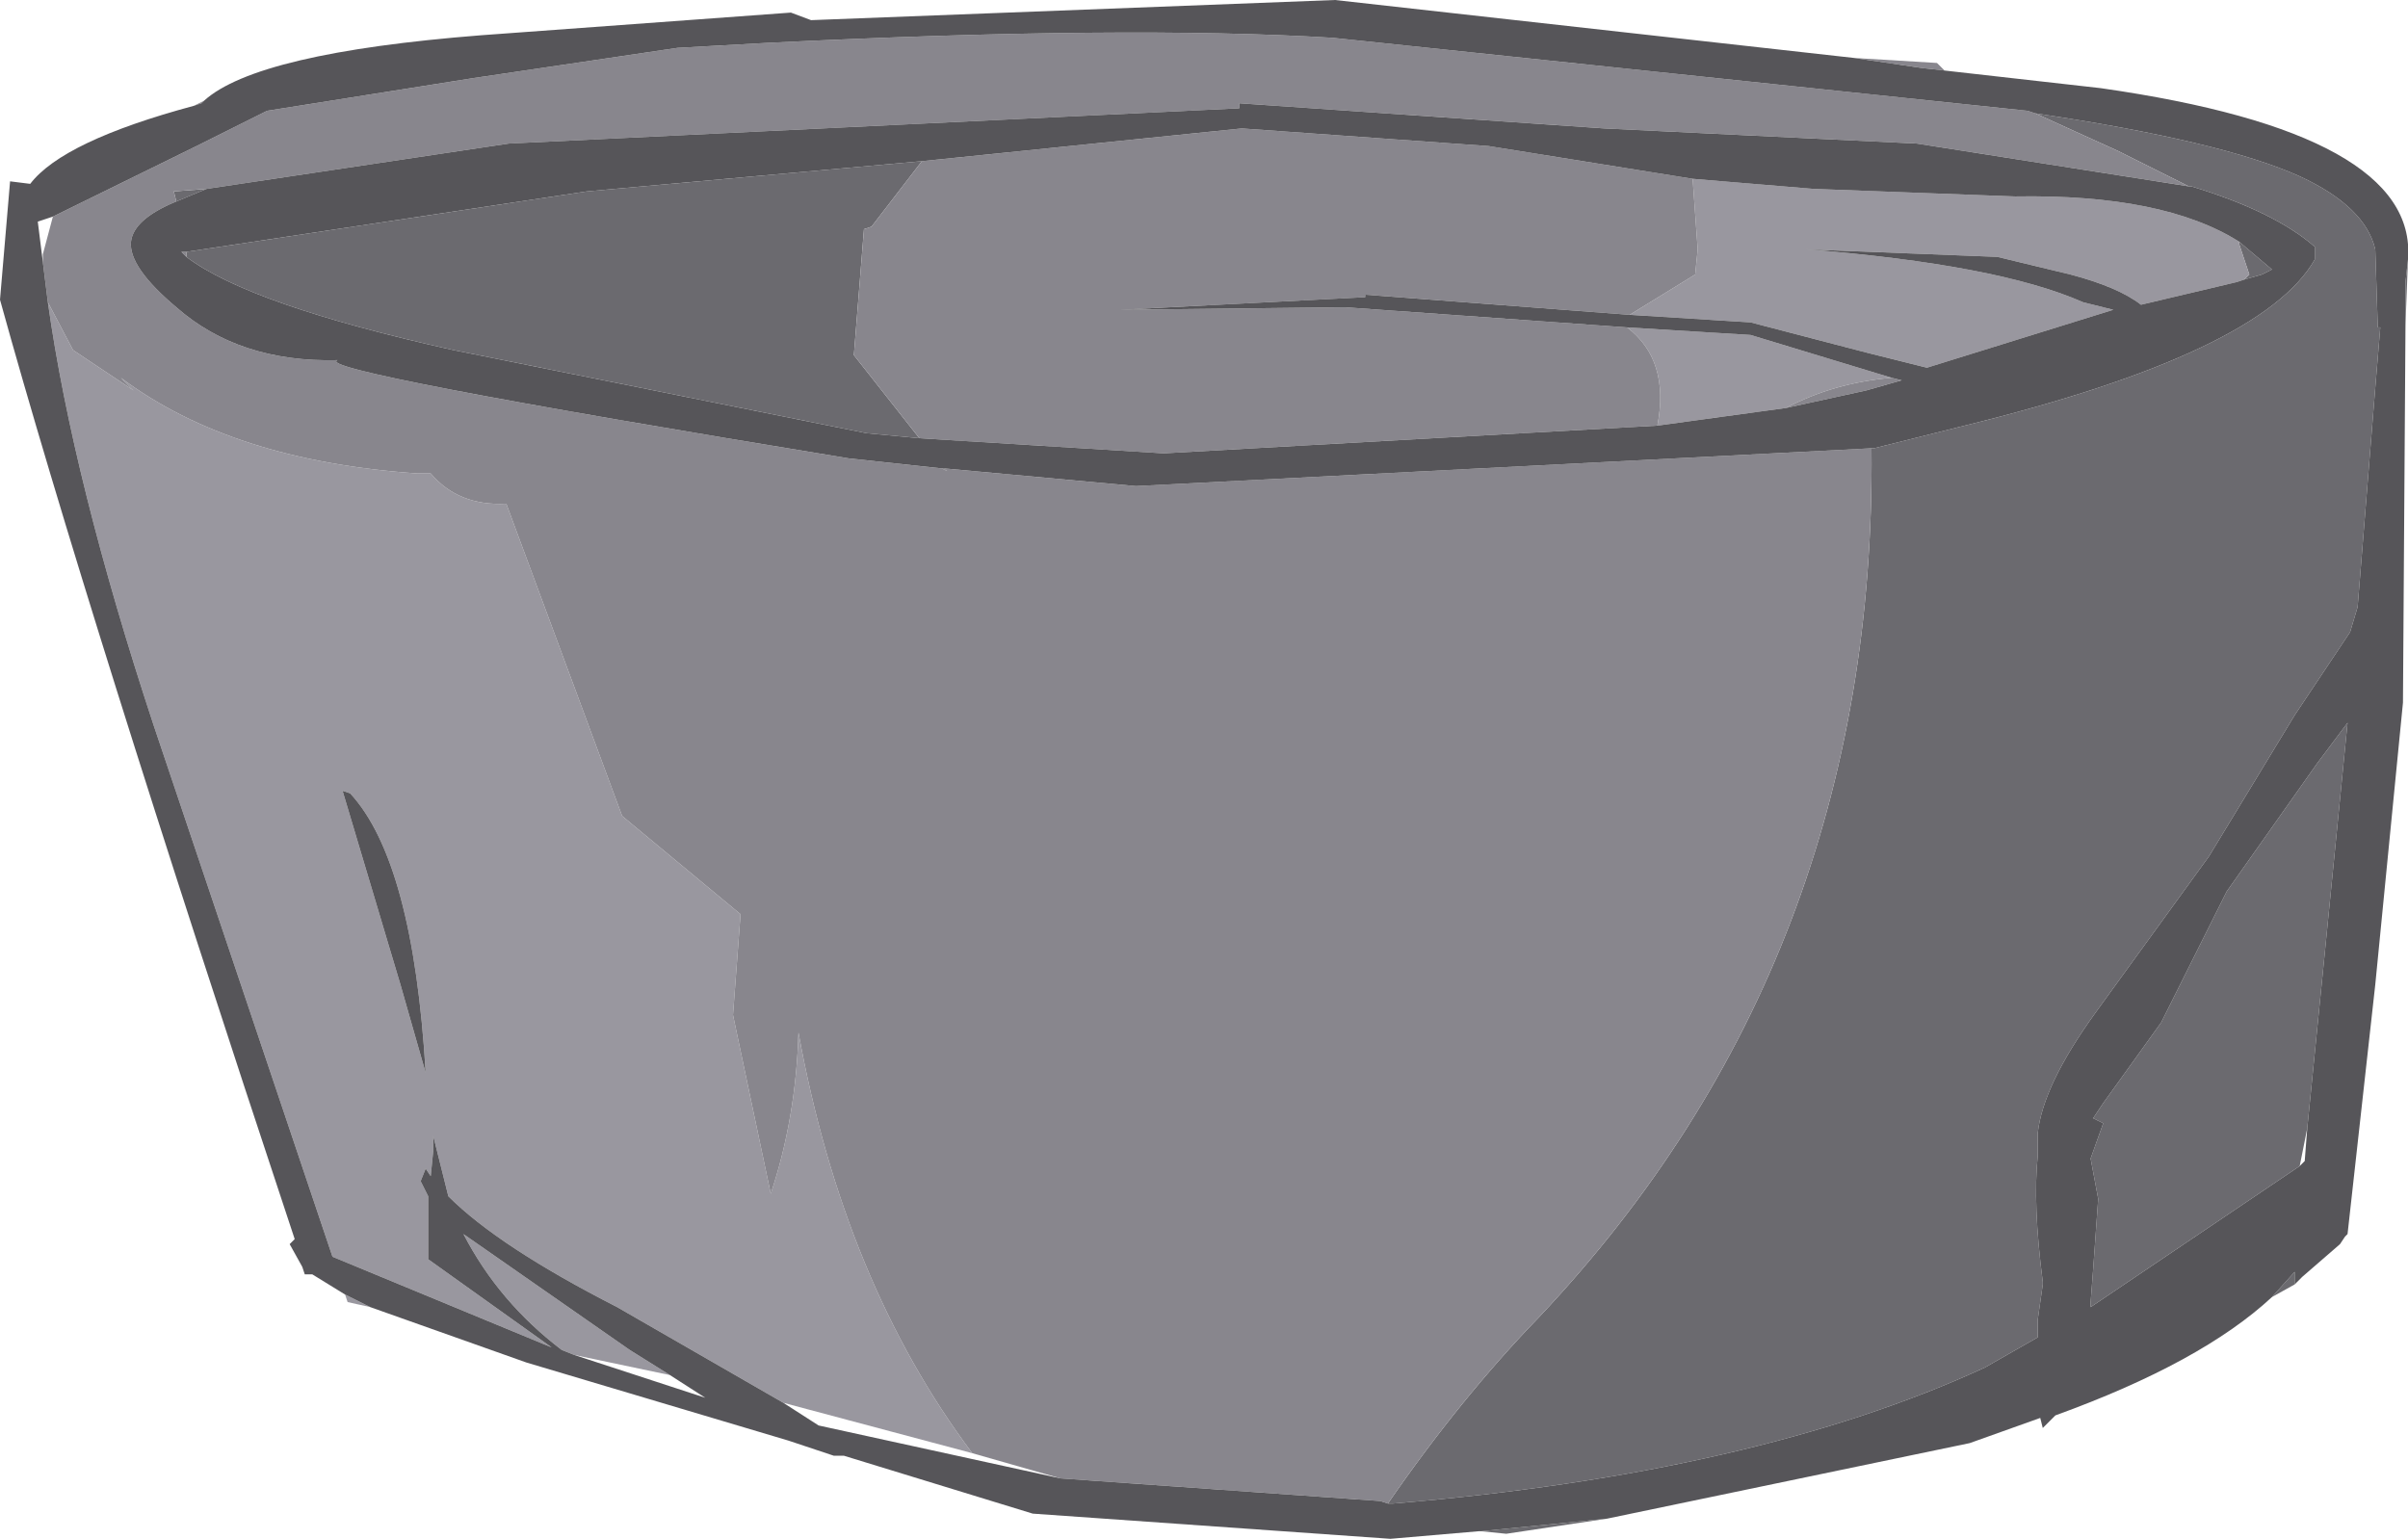 <?xml version="1.0" encoding="UTF-8" standalone="no"?>
<svg xmlns:ffdec="https://www.free-decompiler.com/flash" xmlns:xlink="http://www.w3.org/1999/xlink" ffdec:objectType="shape" height="30.55px" width="47.8px" xmlns="http://www.w3.org/2000/svg">
  <g transform="matrix(1.0, 0.0, 0.0, 1.0, 0.0, 0.0)">
    <path d="M47.75 6.45 L47.75 5.6 47.8 5.15 47.75 6.45 M29.4 30.4 L31.9 30.15 29.9 30.45 29.4 30.4 M45.1 25.75 L45.55 25.25 45.55 25.5 45.1 25.75 M40.4 2.25 Q44.1 2.8 45.65 3.5 46.95 4.1 47.15 4.95 L47.2 6.5 47.25 6.5 47.15 7.7 46.8 12.05 46.65 12.55 45.55 14.2 43.85 17.0 41.6 20.1 Q40.55 21.55 40.45 22.5 L40.45 22.85 40.45 22.95 Q40.35 23.9 40.55 25.45 L40.55 25.5 40.45 26.2 40.45 26.55 39.4 27.15 Q34.85 29.25 27.65 29.85 L27.55 29.85 Q29.0 27.75 30.55 26.15 37.25 19.05 37.15 8.9 L37.2 8.9 39.0 8.45 Q44.9 7.0 45.95 5.15 L45.95 4.9 Q45.15 4.2 43.5 3.7 L43.45 3.7 42.05 3.0 40.4 2.25 M44.55 5.55 L44.65 5.45 44.45 4.85 44.45 4.8 45.1 5.35 44.9 5.45 44.55 5.55 M18.25 8.7 L17.2 8.6 9.0 6.95 Q4.95 6.05 3.7 5.1 L3.7 5.0 11.65 3.8 18.3 3.2 17.3 4.5 17.15 4.55 16.95 7.05 18.25 8.7 M45.65 23.15 L41.5 25.95 41.5 25.85 41.55 25.2 41.65 23.8 41.5 23.0 41.75 22.3 41.55 22.2 41.75 21.9 42.9 20.3 44.2 17.7 46.0 15.15 46.6 14.35 46.15 18.9 45.8 22.4 45.65 23.15 M4.1 3.75 L3.5 4.0 3.45 3.8 4.1 3.75 M18.7 9.3 L18.75 9.3 18.8 9.35 18.7 9.3" fill="#6b6a6f" fill-rule="evenodd" stroke="none"/>
    <path d="M6.85 25.7 L7.35 25.95 6.9 25.85 6.85 25.7 M15.55 27.85 L12.25 25.95 Q9.9 24.75 8.9 23.75 L8.6 22.55 8.6 22.85 8.55 23.35 8.45 23.2 8.35 23.45 8.5 23.75 8.5 25.0 10.95 26.75 6.6 24.95 3.05 14.4 Q1.45 9.55 0.95 6.0 L1.45 6.95 2.65 7.75 2.4 7.5 Q4.6 9.15 8.3 9.4 L8.55 9.4 Q9.1 10.05 10.05 10.0 L12.35 16.2 14.7 18.15 14.55 20.15 15.3 23.7 Q15.8 22.2 15.85 20.5 16.75 25.45 19.3 28.85 L15.55 27.85 M44.55 5.55 L44.4 5.6 42.5 6.05 Q42.05 5.7 41.1 5.45 L39.65 5.1 35.85 4.95 Q39.65 5.25 41.35 6.0 L41.95 6.15 38.25 7.3 37.05 7.0 34.75 6.4 32.35 6.25 33.65 5.45 33.7 4.95 33.6 3.55 36.0 3.75 40.0 3.9 Q42.95 3.85 44.45 4.8 L44.45 4.85 44.65 5.45 44.55 5.55 M32.3 6.5 L34.75 6.65 37.55 7.5 Q36.4 7.6 35.45 8.1 L32.9 8.45 Q33.15 7.15 32.3 6.5 M6.95 15.75 L6.8 15.7 7.95 19.55 8.45 21.3 Q8.2 17.1 6.95 15.75 M13.3 27.3 L11.4 26.9 11.15 26.8 Q9.9 25.85 9.2 24.5 L12.5 26.8 13.3 27.3" fill="#99979f" fill-rule="evenodd" stroke="none"/>
    <path d="M38.6 1.4 L38.15 1.35 36.8 1.15 38.45 1.25 38.6 1.4 M4.05 2.0 L4.0 2.05 3.85 2.1 4.05 2.0 M40.4 2.25 L42.05 3.0 43.45 3.7 38.05 2.85 31.85 2.55 24.6 2.05 24.6 2.15 10.1 2.85 4.1 3.75 3.45 3.8 3.5 4.0 Q2.65 4.35 2.6 4.8 2.55 5.3 3.5 6.1 4.75 7.2 6.7 7.15 6.15 7.35 16.85 9.1 L18.7 9.3 18.8 9.35 18.75 9.3 22.55 9.65 37.15 8.9 Q37.25 19.05 30.55 26.15 29.0 27.75 27.55 29.85 L27.4 29.8 21.05 29.35 19.3 28.85 Q16.75 25.45 15.85 20.5 15.8 22.2 15.3 23.7 L14.55 20.15 14.7 18.15 12.35 16.2 10.05 10.0 Q9.1 10.05 8.55 9.4 L8.3 9.4 Q4.6 9.15 2.4 7.5 L2.65 7.75 1.45 6.95 0.95 6.0 0.85 5.2 0.85 5.05 1.05 4.3 3.9 2.9 5.3 2.2 9.4 1.55 13.45 0.95 15.25 0.85 Q22.35 0.5 26.45 0.75 L40.25 2.2 40.4 2.25 M44.45 4.85 L44.45 4.8 44.45 4.85 M33.6 3.55 L33.7 4.95 33.65 5.45 32.35 6.25 27.1 5.85 27.1 5.9 22.25 6.15 26.7 6.1 32.3 6.5 Q33.15 7.15 32.9 8.45 L23.1 9.0 18.25 8.7 16.95 7.05 17.15 4.55 17.3 4.5 18.3 3.2 24.65 2.55 29.55 2.9 33.6 3.55 M37.55 7.5 L37.75 7.55 37.05 7.75 35.45 8.1 Q36.4 7.6 37.55 7.5 M3.7 5.1 L3.6 5.0 3.7 5.0 3.7 5.1" fill="#88868d" fill-rule="evenodd" stroke="none"/>
    <path d="M47.8 5.15 L47.75 5.6 47.75 6.45 47.7 13.95 47.15 19.55 46.6 24.5 46.55 24.55 46.45 24.7 45.7 25.35 45.5 25.55 45.55 25.5 45.55 25.25 45.1 25.75 Q43.7 27.05 40.8 28.1 L40.75 28.15 40.55 28.35 40.5 28.15 39.1 28.65 31.9 30.15 29.4 30.4 29.35 30.4 27.6 30.55 20.5 30.05 16.75 28.9 16.55 28.9 15.65 28.6 10.45 27.05 7.35 25.95 6.85 25.7 6.2 25.3 6.05 25.3 6.0 25.15 5.75 24.7 5.85 24.6 Q1.7 12.1 0.0 5.95 L0.2 3.6 0.6 3.65 Q1.25 2.8 3.85 2.1 L4.0 2.05 4.05 2.0 Q5.1 1.05 9.55 0.7 L15.7 0.25 16.1 0.4 26.5 0.0 36.8 1.15 38.15 1.35 38.6 1.4 41.7 1.75 Q48.0 2.65 47.8 5.15 M27.55 29.85 L27.65 29.85 Q34.85 29.25 39.4 27.15 L40.45 26.55 40.45 26.2 40.55 25.5 40.55 25.45 Q40.35 23.9 40.45 22.95 L40.45 22.85 40.45 22.5 Q40.55 21.55 41.6 20.1 L43.85 17.0 45.55 14.2 46.65 12.55 46.8 12.05 47.15 7.7 47.25 6.5 47.2 6.5 47.15 4.95 Q46.95 4.1 45.65 3.5 44.1 2.8 40.4 2.25 L40.25 2.2 26.45 0.75 Q22.35 0.5 15.25 0.85 L13.45 0.95 9.4 1.55 5.3 2.2 3.9 2.9 1.05 4.3 0.75 4.4 0.85 5.2 0.95 6.0 Q1.45 9.55 3.05 14.4 L6.6 24.95 10.95 26.75 8.5 25.0 8.5 23.75 8.35 23.45 8.45 23.2 8.55 23.35 8.6 22.85 8.6 22.55 8.9 23.75 Q9.9 24.75 12.25 25.95 L15.55 27.85 16.25 28.3 21.05 29.35 27.4 29.8 27.55 29.85 M43.45 3.7 L43.5 3.7 Q45.15 4.2 45.95 4.9 L45.95 5.15 Q44.9 7.0 39.0 8.45 L37.2 8.9 37.15 8.9 22.55 9.65 18.75 9.3 18.7 9.3 16.85 9.1 Q6.15 7.35 6.7 7.15 4.75 7.2 3.5 6.1 2.55 5.3 2.6 4.8 2.65 4.35 3.5 4.0 L4.1 3.75 10.1 2.85 24.6 2.15 24.6 2.05 31.85 2.55 38.05 2.85 43.45 3.7 M32.35 6.25 L34.75 6.4 37.05 7.0 38.25 7.3 41.95 6.15 41.35 6.0 Q39.65 5.25 35.85 4.95 L39.65 5.1 41.1 5.45 Q42.05 5.7 42.5 6.05 L44.4 5.6 44.55 5.55 44.9 5.45 45.1 5.35 44.45 4.8 Q42.95 3.85 40.0 3.9 L36.0 3.75 33.6 3.55 29.55 2.9 24.65 2.55 18.3 3.2 11.65 3.8 3.7 5.0 3.6 5.0 3.7 5.1 Q4.95 6.05 9.0 6.95 L17.2 8.6 18.25 8.7 23.1 9.0 32.9 8.45 35.45 8.1 37.05 7.75 37.75 7.55 37.55 7.5 34.75 6.65 32.3 6.5 26.7 6.1 22.25 6.15 27.1 5.9 27.1 5.85 32.35 6.25 M45.8 22.4 L46.15 18.9 46.6 14.35 46.0 15.15 44.2 17.7 42.9 20.3 41.75 21.9 41.55 22.2 41.75 22.3 41.5 23.0 41.65 23.8 41.55 25.2 41.5 25.85 41.5 25.95 45.65 23.15 45.75 23.05 45.8 22.4 M6.95 15.75 Q8.2 17.1 8.45 21.3 L7.95 19.55 6.8 15.7 6.95 15.75 M11.4 26.9 L14.0 27.75 13.3 27.3 12.5 26.8 9.2 24.5 Q9.9 25.85 11.15 26.8 L11.4 26.9" fill="#565559" fill-rule="evenodd" stroke="none"/>
  </g>
</svg>
